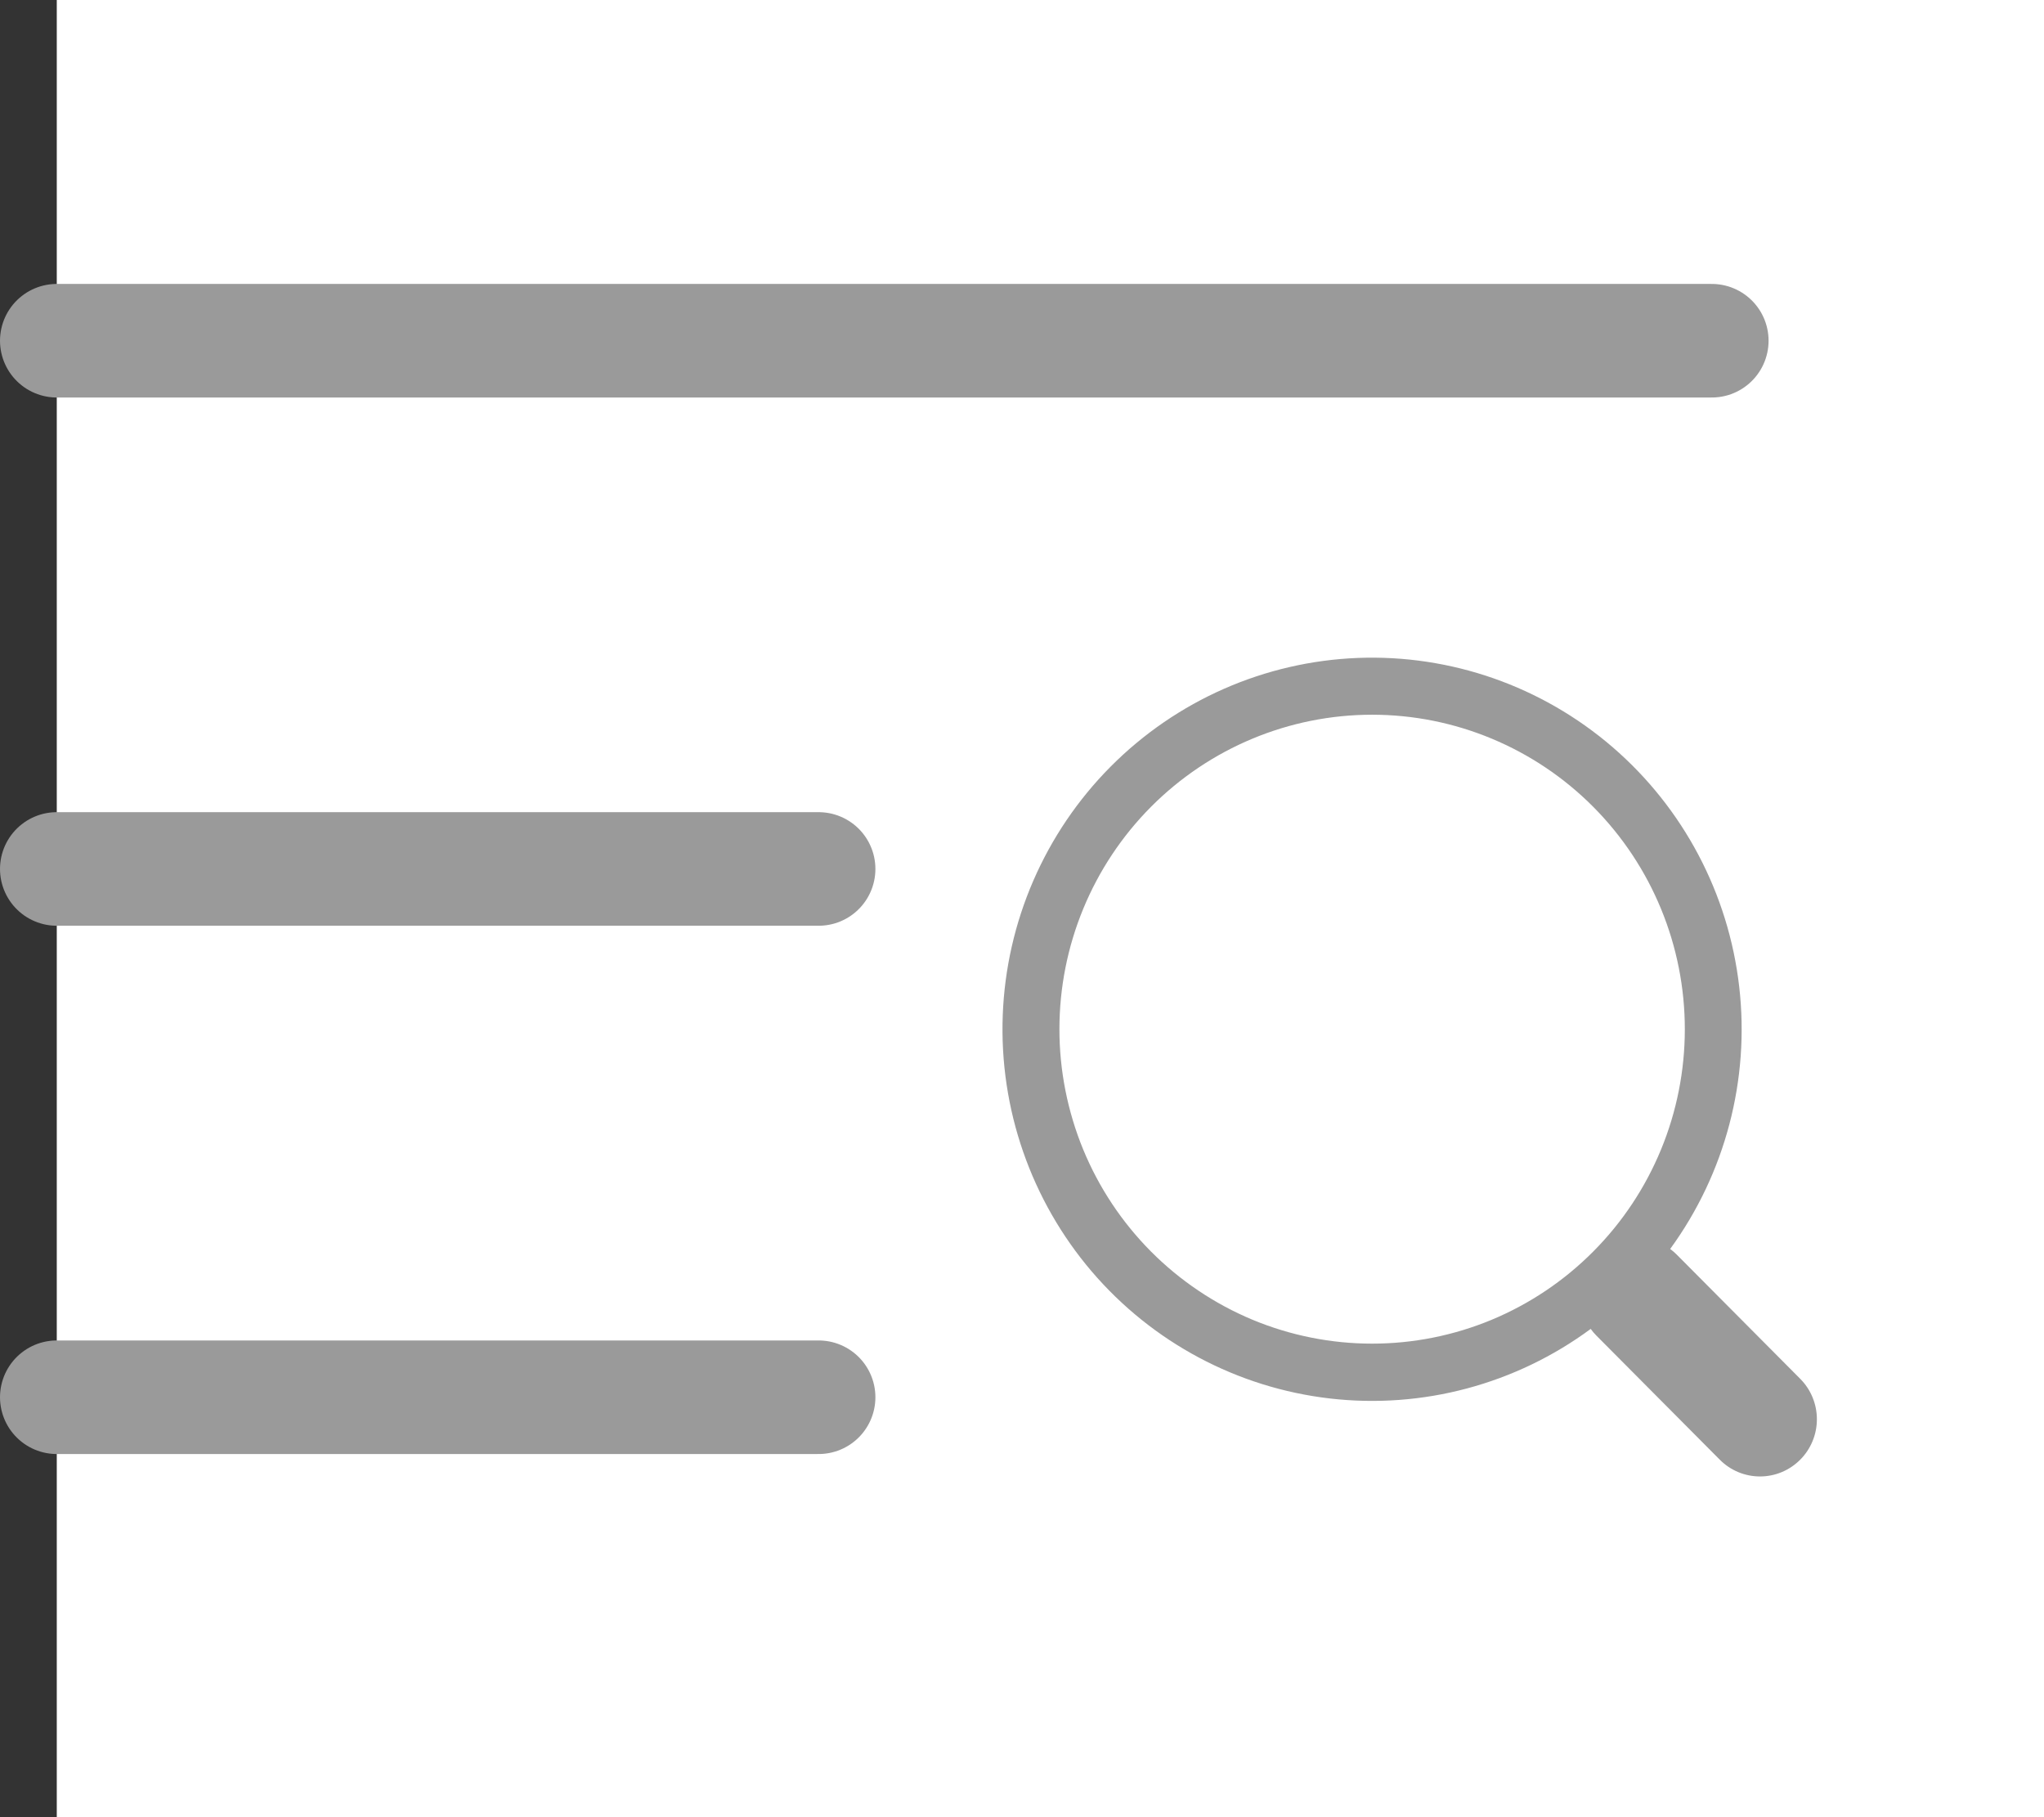 <svg width="36" height="32" viewBox="0 0 36 32" fill="none" xmlns="http://www.w3.org/2000/svg">
<rect x="0" y="0" width="36" height="32" fill="#333333" stroke="none"/>
<rect width="35" height="32" transform="translate(1)" fill="white"/>
<path d="M1 6H30.149" stroke="#9A9A9A" stroke-width="2" stroke-linecap="round"/>
<path d="M1 15.302H14.418" stroke="#9A9A9A" stroke-width="2" stroke-linecap="round"/>
<path d="M1 24.605H14.418" stroke="#9A9A9A" stroke-width="2" stroke-linecap="round"/>
<path d="M29.416 21.994C30.386 20.663 30.82 19.014 30.632 17.376C30.444 15.737 29.648 14.231 28.402 13.157C27.157 12.084 25.554 11.523 23.915 11.586C22.276 11.65 20.721 12.333 19.561 13.5C18.402 14.666 17.723 16.23 17.661 17.878C17.599 19.526 18.159 21.137 19.227 22.389C20.296 23.64 21.795 24.439 23.425 24.627C25.054 24.815 26.695 24.377 28.017 23.401H28.016C28.045 23.442 28.078 23.48 28.114 23.517L30.29 25.705C30.478 25.894 30.732 26 30.998 26C31.264 26 31.518 25.894 31.706 25.705C31.894 25.517 32 25.26 32 24.993C32 24.726 31.895 24.47 31.707 24.281L29.531 22.093C29.495 22.057 29.457 22.024 29.416 21.994ZM29.674 18.124C29.674 18.851 29.532 19.571 29.255 20.243C28.978 20.915 28.573 21.525 28.061 22.039C27.55 22.553 26.943 22.961 26.274 23.24C25.606 23.518 24.89 23.661 24.167 23.661C23.443 23.661 22.727 23.518 22.059 23.24C21.391 22.961 20.784 22.553 20.272 22.039C19.761 21.525 19.355 20.915 19.078 20.243C18.802 19.571 18.659 18.851 18.659 18.124C18.659 16.655 19.239 15.247 20.272 14.208C21.305 13.17 22.706 12.586 24.167 12.586C25.627 12.586 27.028 13.17 28.061 14.208C29.094 15.247 29.674 16.655 29.674 18.124Z" fill="#9A9A9A"/>
</svg>
